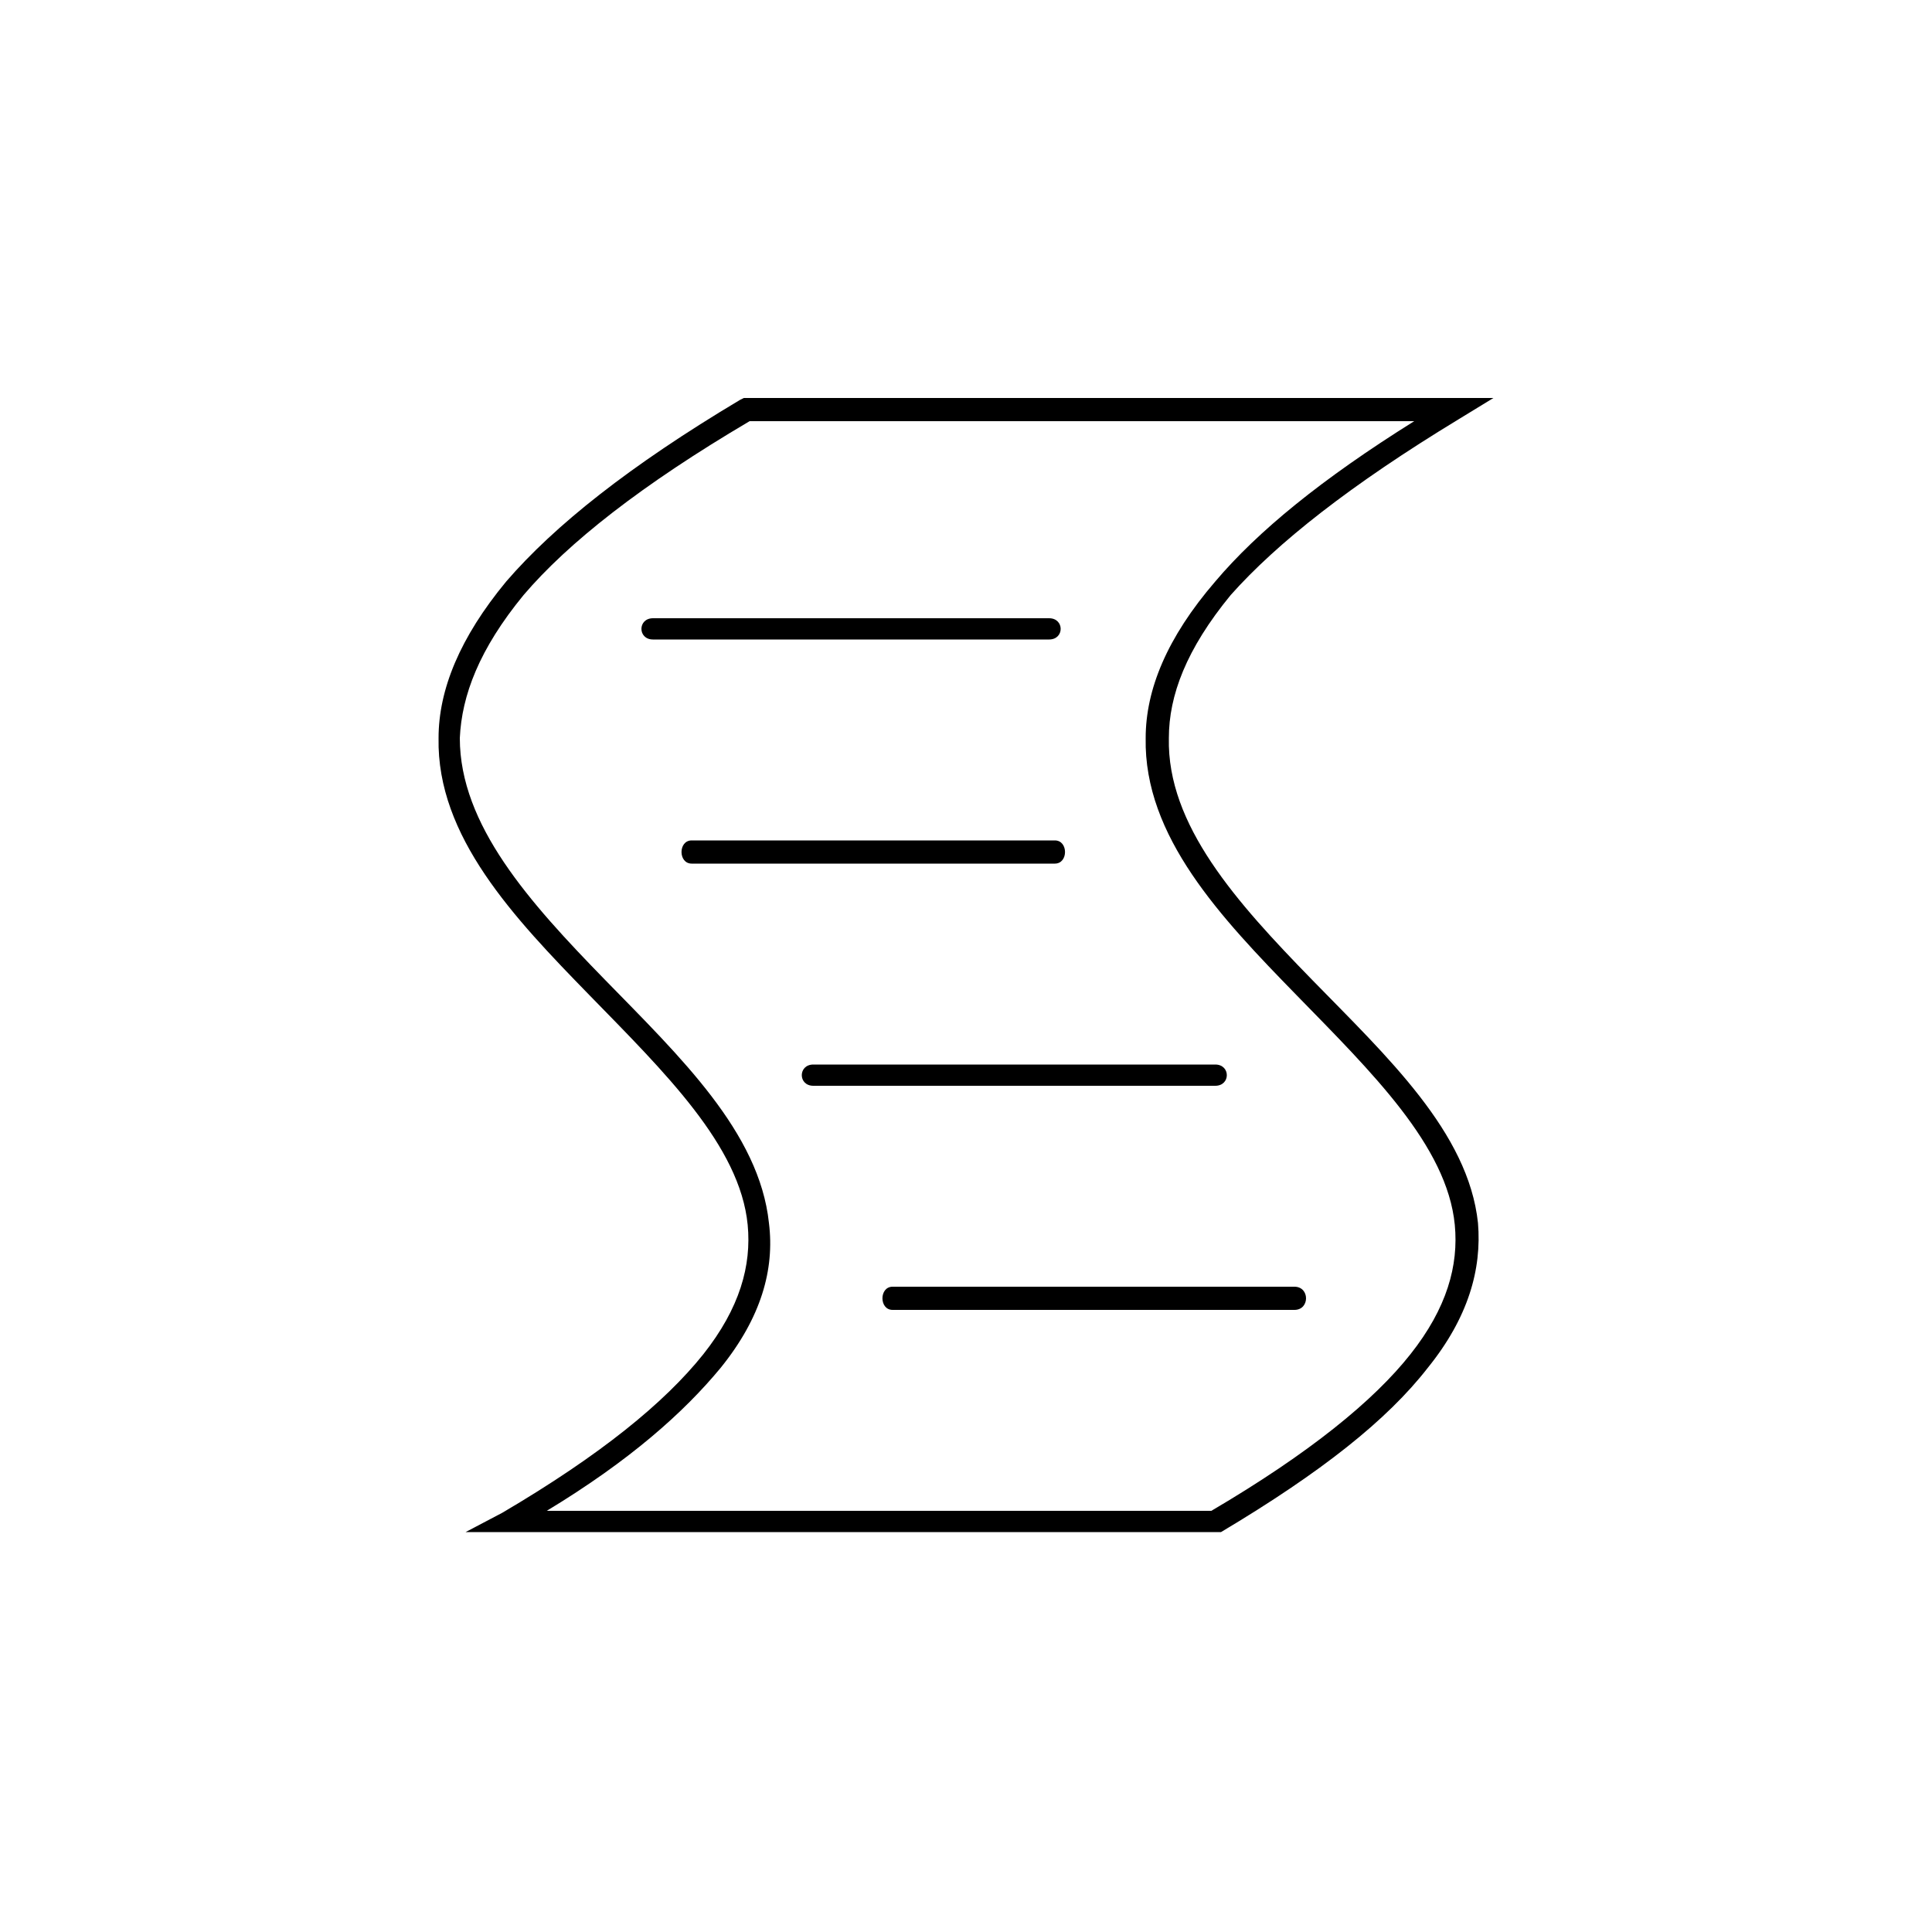 <svg height="1000" width="1000.0" xmlns="http://www.w3.org/2000/svg"><path d="m385 206l-2 1c-57 34-96 65-121 94-24 29-35 56-35 81-1 51 39 93 78 133 39 40 78 78 82 119 2 21-4 43-23 67-20 25-53 52-104 82l-19 10 389 0 2 0c52-31 86-58 107-85 21-26 28-51 26-75-5-47-47-86-86-126-39-40-75-80-74-125 0-22 9-46 32-74 24-27 62-57 118-91l18-11-388 0z m3 12l344 0c-48 30-81 57-103 83-25 29-36 56-36 81-1 51 39 93 78 133 39 40 78 78 82 119 2 21-4 43-23 67-19 24-52 51-103 81l-344 0c43-26 71-51 90-74 21-26 28-51 25-75-5-47-46-86-85-126-39-40-75-80-75-125 1-22 10-46 33-74 23-27 61-57 117-90z m-50 102c-8 0-8 11 0 11l205 0c8 0 8-11 0-11l-46 0-159 0z m20 115c-7 0-7 12 0 12l188 0c7 0 7-12 0-12l-188 0z m63 116c-8 0-8 11 0 11l208 0c8 0 8-11 0-11l-208 0z m41 115c-7 0-7 12 0 12l208 0c8 0 8-12 0-12l-208 0z" /></svg>